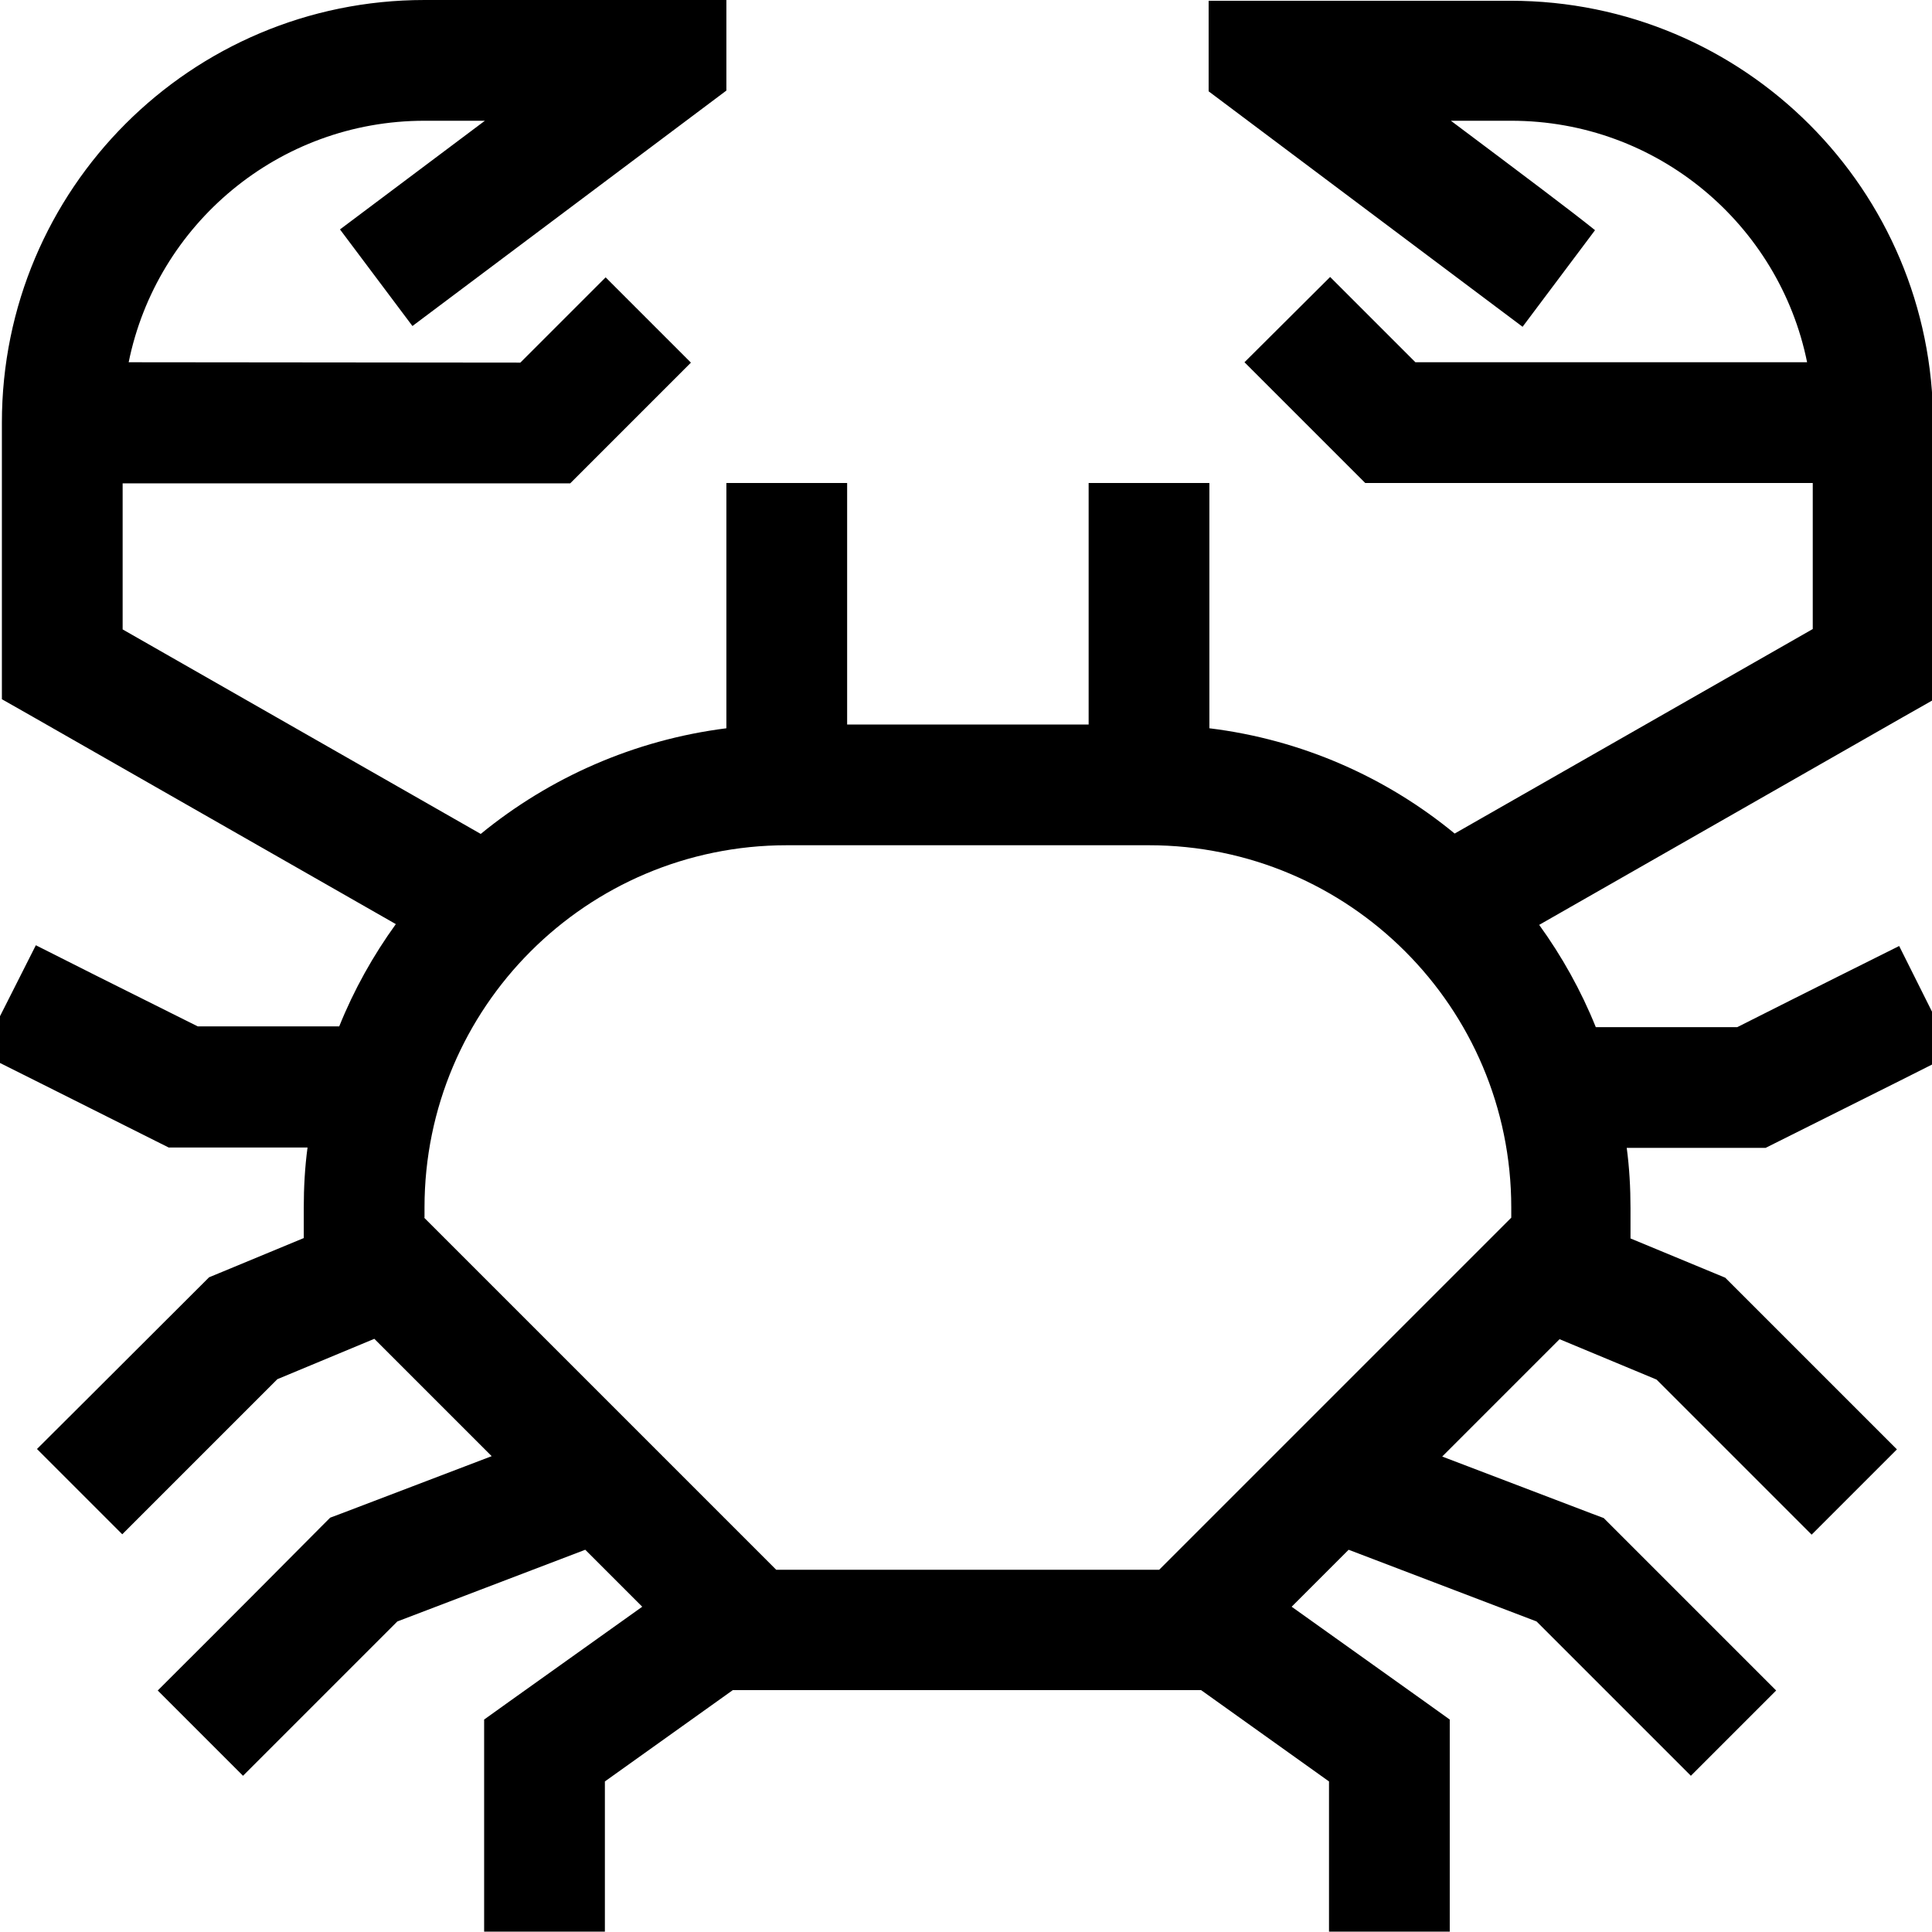 <svg xmlns="http://www.w3.org/2000/svg" viewBox="0 0 512 512"><!--! Font Awesome Pro 7.0.0 by @fontawesome - https://fontawesome.com License - https://fontawesome.com/license (Commercial License) Copyright 2025 Fonticons, Inc. --><path fill="currentColor" d="M192.5 0l-80 0C50.6 0 .5 50.1 .5 112l0 73.3 8.1 4.6 96.3 55c-6 8.3-11.1 17.4-15 27.1l-37.5 0c-21.5-10.7-35.8-17.9-42.9-21.5L-5 279.2c6.6 3.3 22 11 46.3 23.2l3.4 1.7 36.8 0c-.7 5.2-1 10.6-1 16l0 8-22.2 9.2-2.9 1.2-2.2 2.2C28.4 365.5 13.9 379.9 9.8 384l22.6 22.6c4.5-4.5 18.2-18.2 41.1-41.1l25.7-10.7 31.1 31.1-39.6 15.1-3.2 1.2-2.4 2.4C60.4 429.5 45.9 443.9 41.8 448l22.6 22.6c4.5-4.5 18.1-18.1 40.9-40.9l49.8-19 15.1 15.1-35.2 25.1-6.7 4.8 0 56.2 32 0 0-39.8 33.9-24.2 124.1 0 33.9 24.2 0 39.8 32 0 0-56.2-6.7-4.8-35.2-25.1 15.1-15.1 49.8 19 40.9 40.9 22.6-22.6-43.3-43.3-2.4-2.4-3.2-1.2-39.6-15.1 31.1-31.1 25.7 10.7 41.1 41.1 22.6-22.6-43.3-43.3-2.2-2.2-2.9-1.2-22.2-9.2 0-8c0-5.4-.3-10.8-1-16l36.8 0 35.4-17.7 14.3-7.2-14.3-28.6c-7.2 3.6-21.5 10.7-42.9 21.5l-37.5 0c-3.9-9.7-9-18.8-15-27.1l96.3-55 8.1-4.6 0-73.3c0-61.9-50.1-112-112-112l-80 0 0 24 6.4 4.8 64 48 12.8 9.6 19.2-25.6C416.5 56 403.7 46.4 384.5 32l16 0c38.7 0 71 27.5 78.4 64L375.1 96c-7.5-7.5-15.1-15.1-22.6-22.6L329.8 96c6.8 6.8 15.9 15.9 27.3 27.3l4.7 4.7 118.6 0 0 38.7-94.9 54.2C367.4 206 345 196 320.5 193l0-65-32 0 0 64-64 0 0-64-32 0 0 65c-24.5 3.1-46.9 13.1-65.1 28l-94.9-54.2 0-38.7 118.6 0 32-32-22.6-22.6c-7.5 7.5-15.1 15.1-22.6 22.6L34.1 96c7.4-36.5 39.7-64 78.4-64l16 0-38.4 28.8 19.2 25.6 76.8-57.6 6.4-4.8 0-24zm-80 322.7l0-2.7c0-53 43-96 96-96l96 0c53 0 96 43 96 96l0 2.7-93.3 93.3-101.5 0-93.3-93.3z"/></svg>
